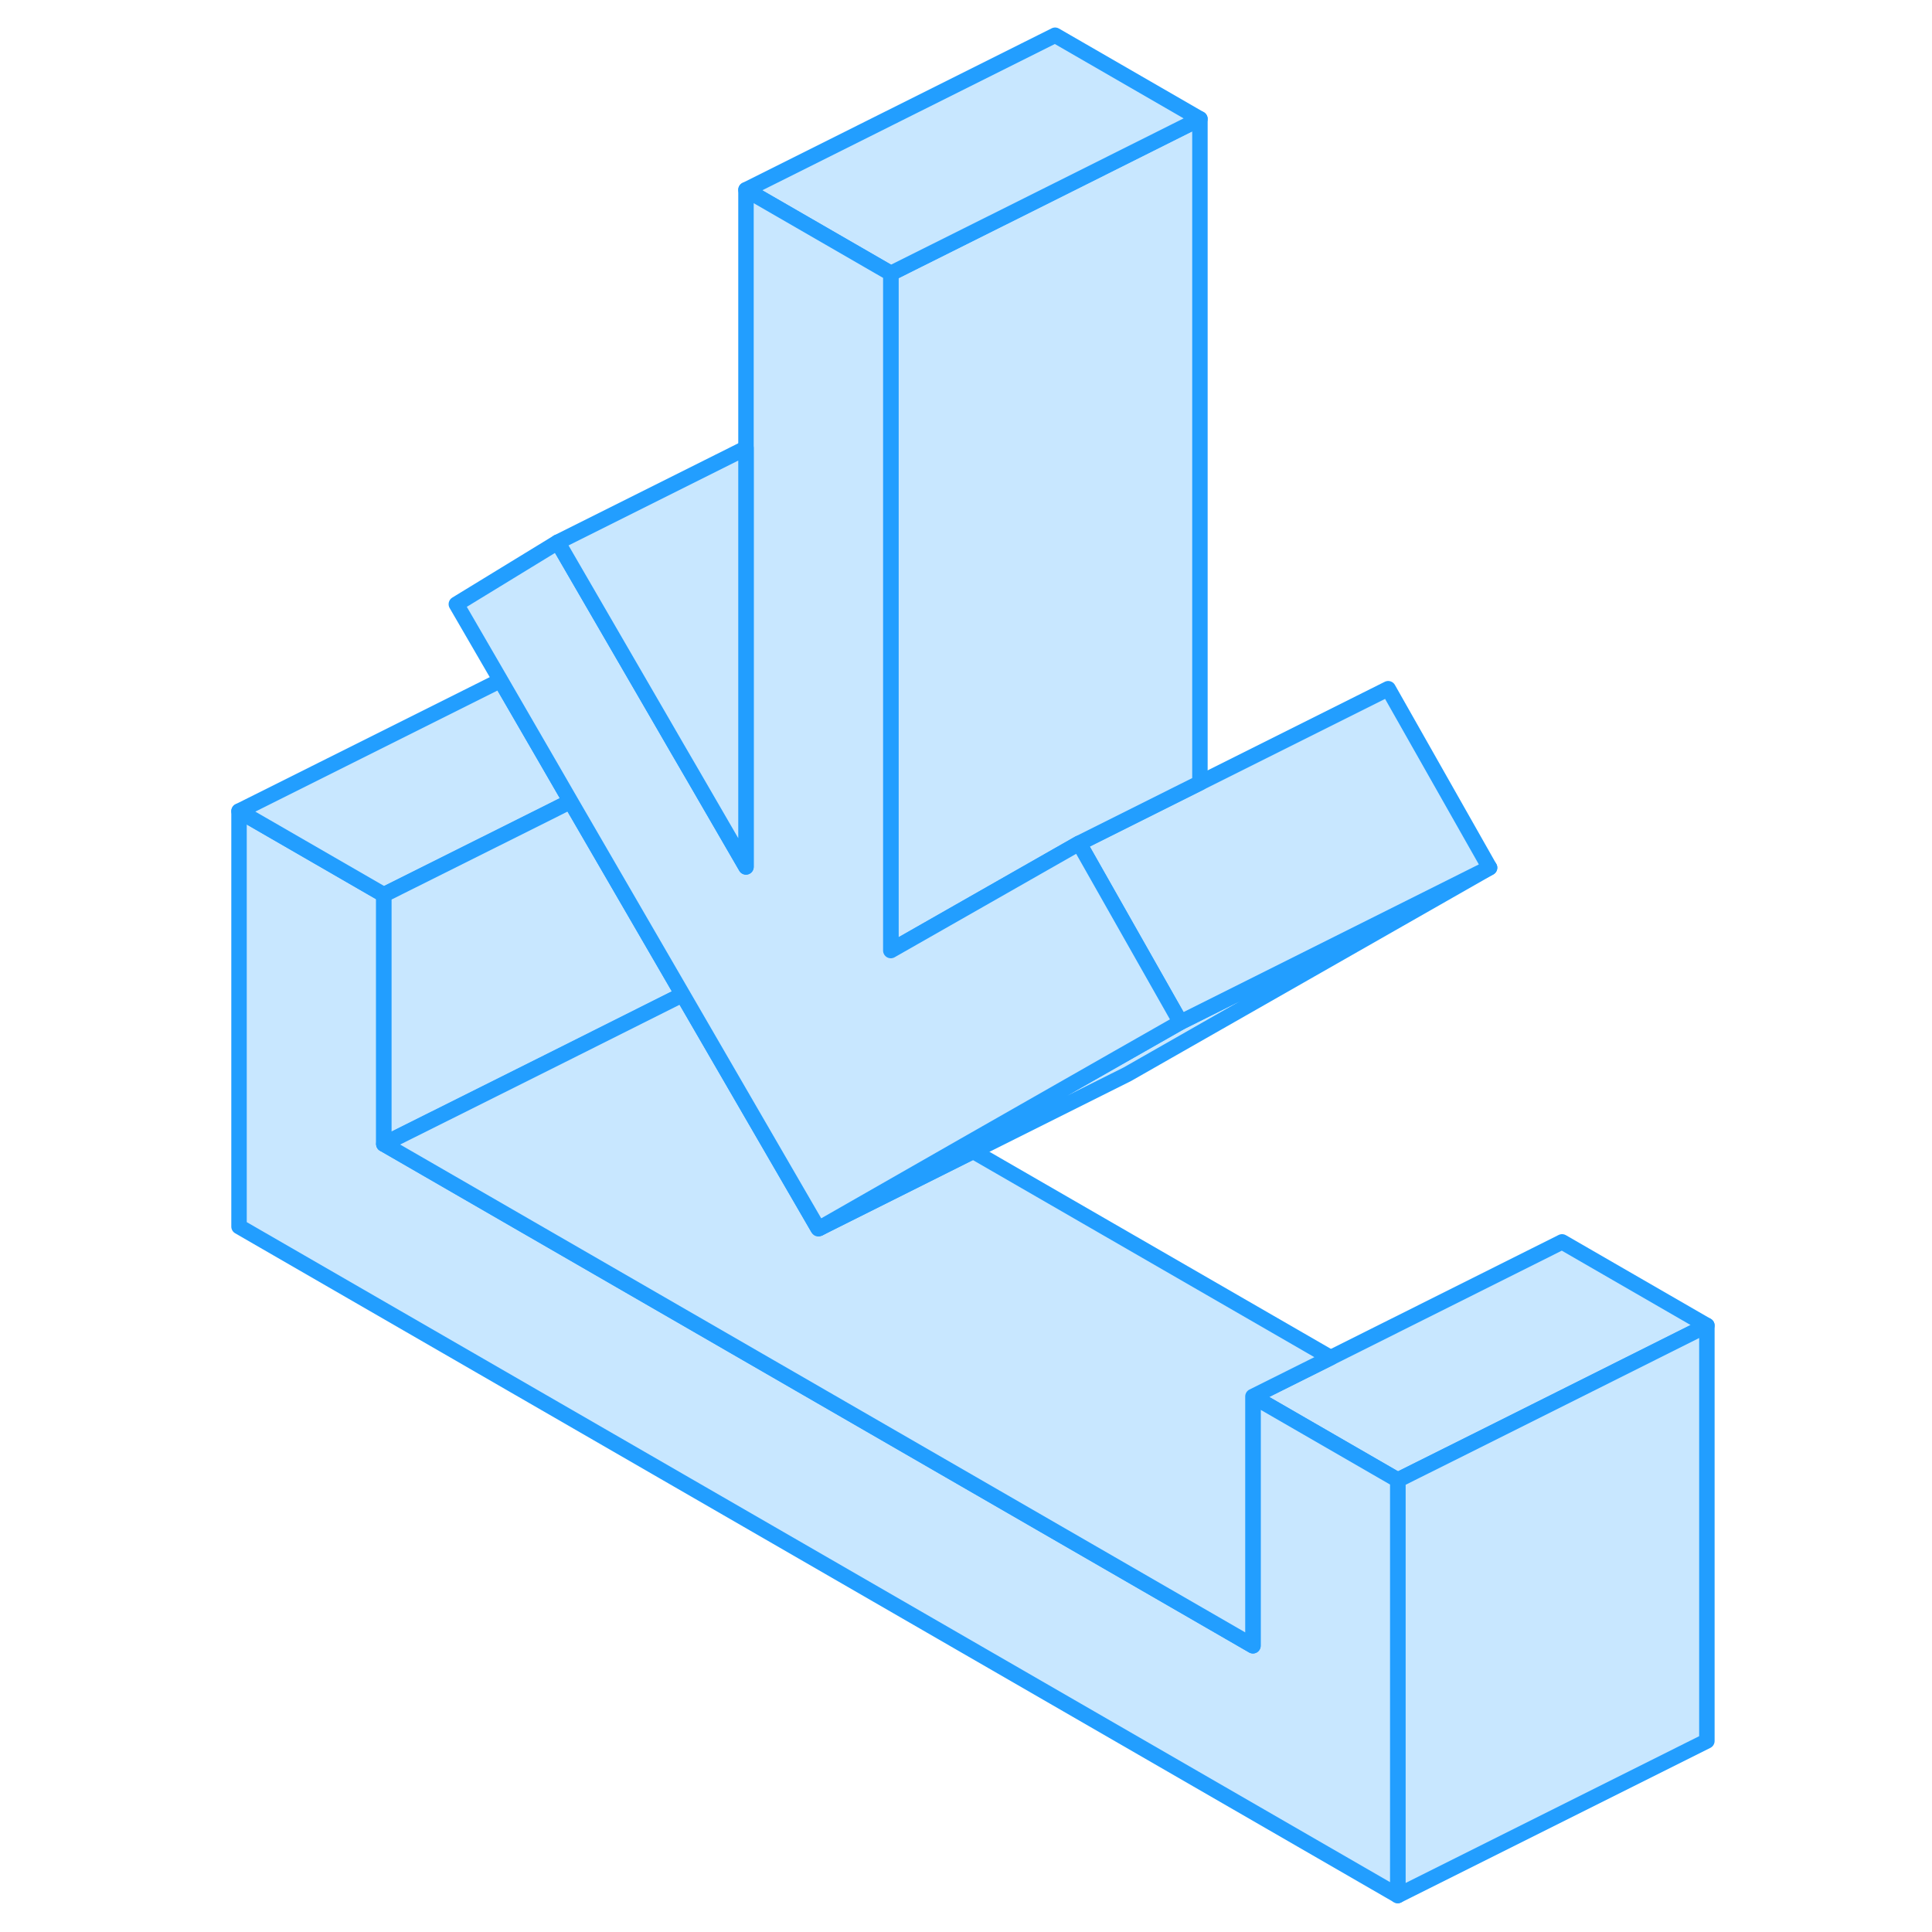 <svg width="48" height="48" viewBox="0 0 100 125" fill="#c8e7ff" xmlns="http://www.w3.org/2000/svg" stroke-width="1px" stroke-linecap="round" stroke-linejoin="round"><path d="M40.405 79.43L40.445 79.5L40.485 79.48L40.405 79.43Z" stroke="#229EFF" stroke-linejoin="round"/><path d="M97.935 85.76L88.565 90.45L82.965 93.25L77.935 95.76L68.565 90.35L73.595 87.84L88.565 80.35L97.935 85.76Z" stroke="#229EFF" stroke-linejoin="round"/><path d="M97.935 85.76V112.64L77.935 122.64V95.76L82.965 93.25L88.565 90.45L97.935 85.76Z" stroke="#229EFF" stroke-linejoin="round"/><path d="M77.935 95.76V122.64L2.965 79.36V52.48L12.335 57.89V74.02L68.565 106.48V90.35L77.935 95.76Z" stroke="#229EFF" stroke-linejoin="round"/><path d="M24.415 51.85L22.965 52.58L12.335 57.89L2.965 52.48L19.885 44.02L22.965 49.34L24.415 51.85Z" stroke="#229EFF" stroke-linejoin="round"/><path d="M31.665 64.35L22.965 68.71L12.335 74.02V57.89L22.965 52.58L24.415 51.85L31.665 64.35Z" stroke="#229EFF" stroke-linejoin="round"/><path d="M73.595 87.84L68.565 90.35V106.48L12.335 74.02L22.965 68.71L31.665 64.35L40.405 79.43L40.445 79.5L40.485 79.48H40.495L40.565 79.44L50.465 74.49L73.595 87.84Z" stroke="#229EFF" stroke-linejoin="round"/><path d="M83.875 56.14L60.445 69.5L50.465 74.49L40.565 79.44L49.855 74.13L59.835 68.44L63.875 66.14L83.875 56.14Z" stroke="#229EFF" stroke-linejoin="round"/><path d="M83.875 56.14L63.875 66.14L57.315 54.56L65.135 50.65L77.315 44.56L83.875 56.14Z" stroke="#229EFF" stroke-linejoin="round"/><path d="M65.135 7.69V50.65L57.315 54.56L53.155 56.93L45.135 61.5V17.69L55.765 12.38L65.135 7.69Z" stroke="#229EFF" stroke-linejoin="round"/><path d="M65.135 7.69L55.765 12.38L45.135 17.69L35.765 12.28L55.765 2.28L65.135 7.69Z" stroke="#229EFF" stroke-linejoin="round"/><path d="M63.875 66.14L59.835 68.44L49.855 74.13L40.565 79.44L40.495 79.48H40.485L40.405 79.43L31.665 64.35L24.415 51.85L22.965 49.34L19.885 44.02L17.025 39.09L23.585 35.08L30.345 46.74L31.305 48.4L32.335 50.17L35.765 56.09V12.28L45.135 17.69V61.5L53.155 56.93L57.315 54.56L63.875 66.14Z" stroke="#229EFF" stroke-linejoin="round"/><path d="M35.765 28.99V56.09L32.335 50.17L31.305 48.4L30.345 46.74L23.585 35.08L35.765 28.99Z" stroke="#229EFF" stroke-linejoin="round"/></svg>